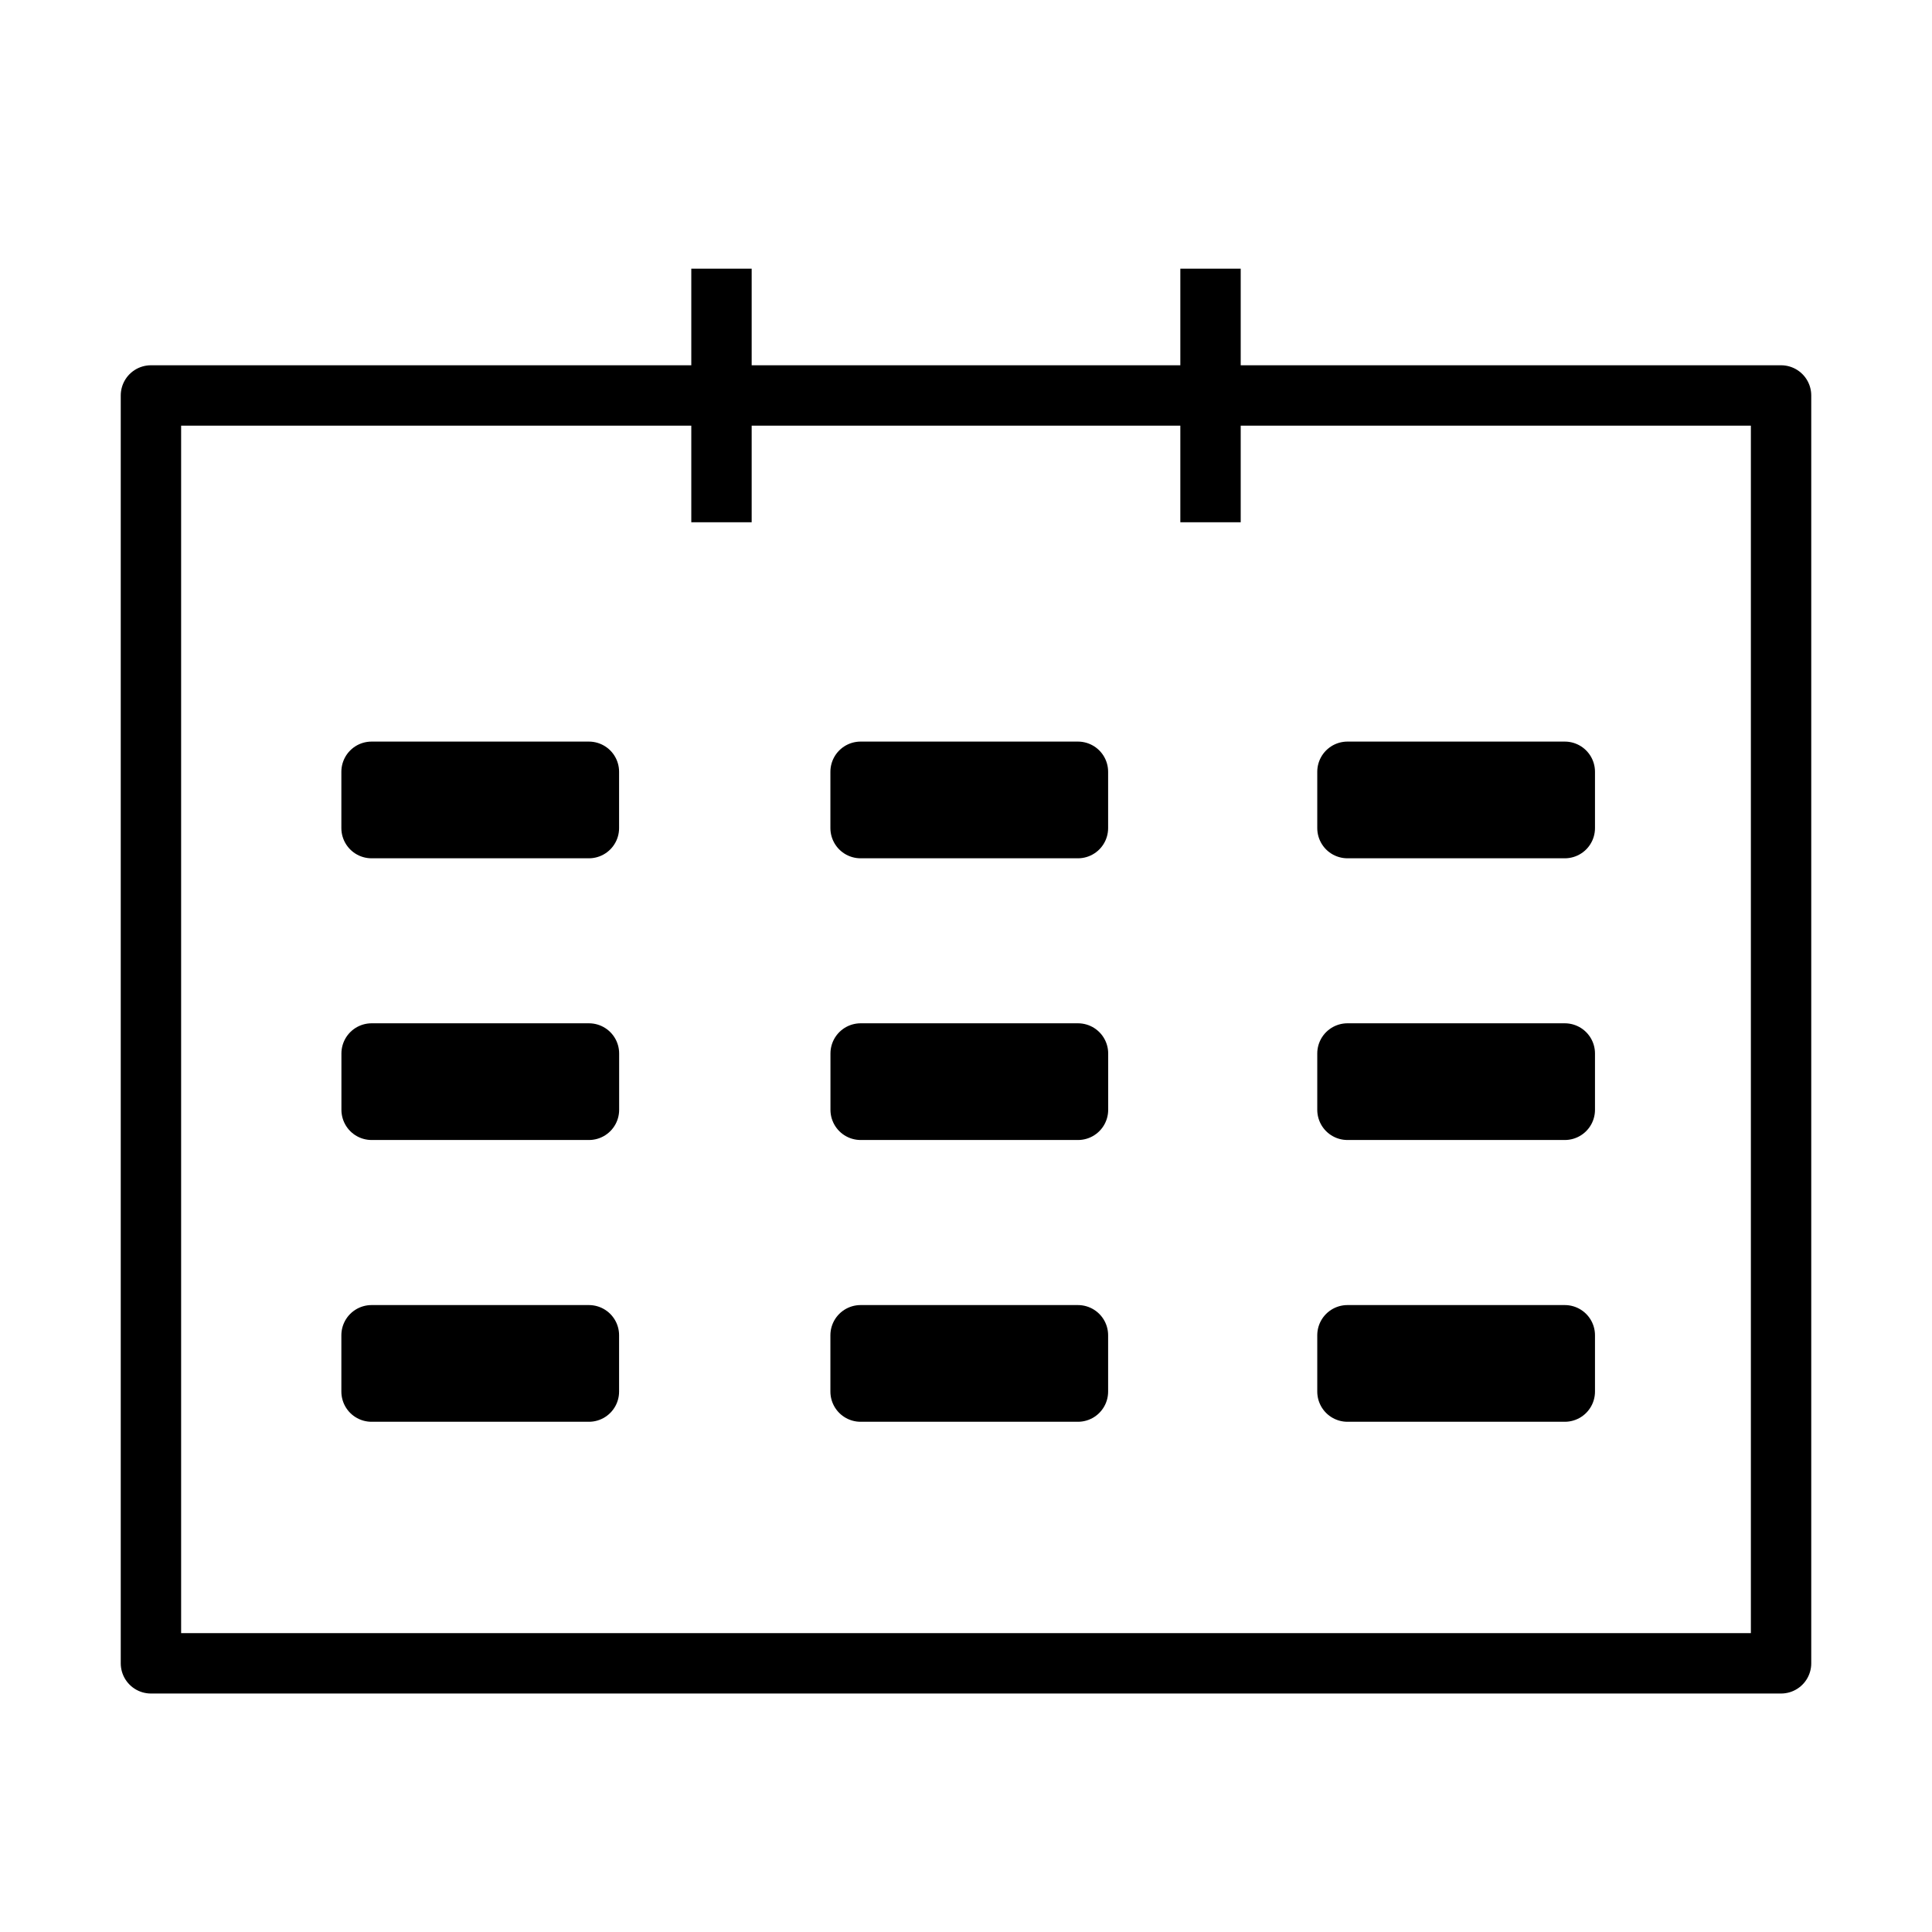 <svg xmlns="http://www.w3.org/2000/svg" viewBox="0 0 32 32"
    fill="none" stroke="#000" stroke-linejoin="round">
  <path d="M11.95 8.65v-4.2M20.05 4.45v4.2M25.918 22.116v.933h-3.6v-.933zM17.854 22.116v.933h-3.6v-.933zM9.754
  22.116v.933h-3.6v-.933zM25.918 17.449v.933h-3.6v-.933zM17.855 17.449v.933h-3.6v-.933zM9.755 17.449v.933h-3.6v
  -.933zM25.918 12.783v.933h-3.6v-.933zM17.854 12.783v.933h-3.6v-.933zM9.754 12.783v.933h-3.6v-.933zM2.5
  6.55h27v21h-27z"/>
</svg>
